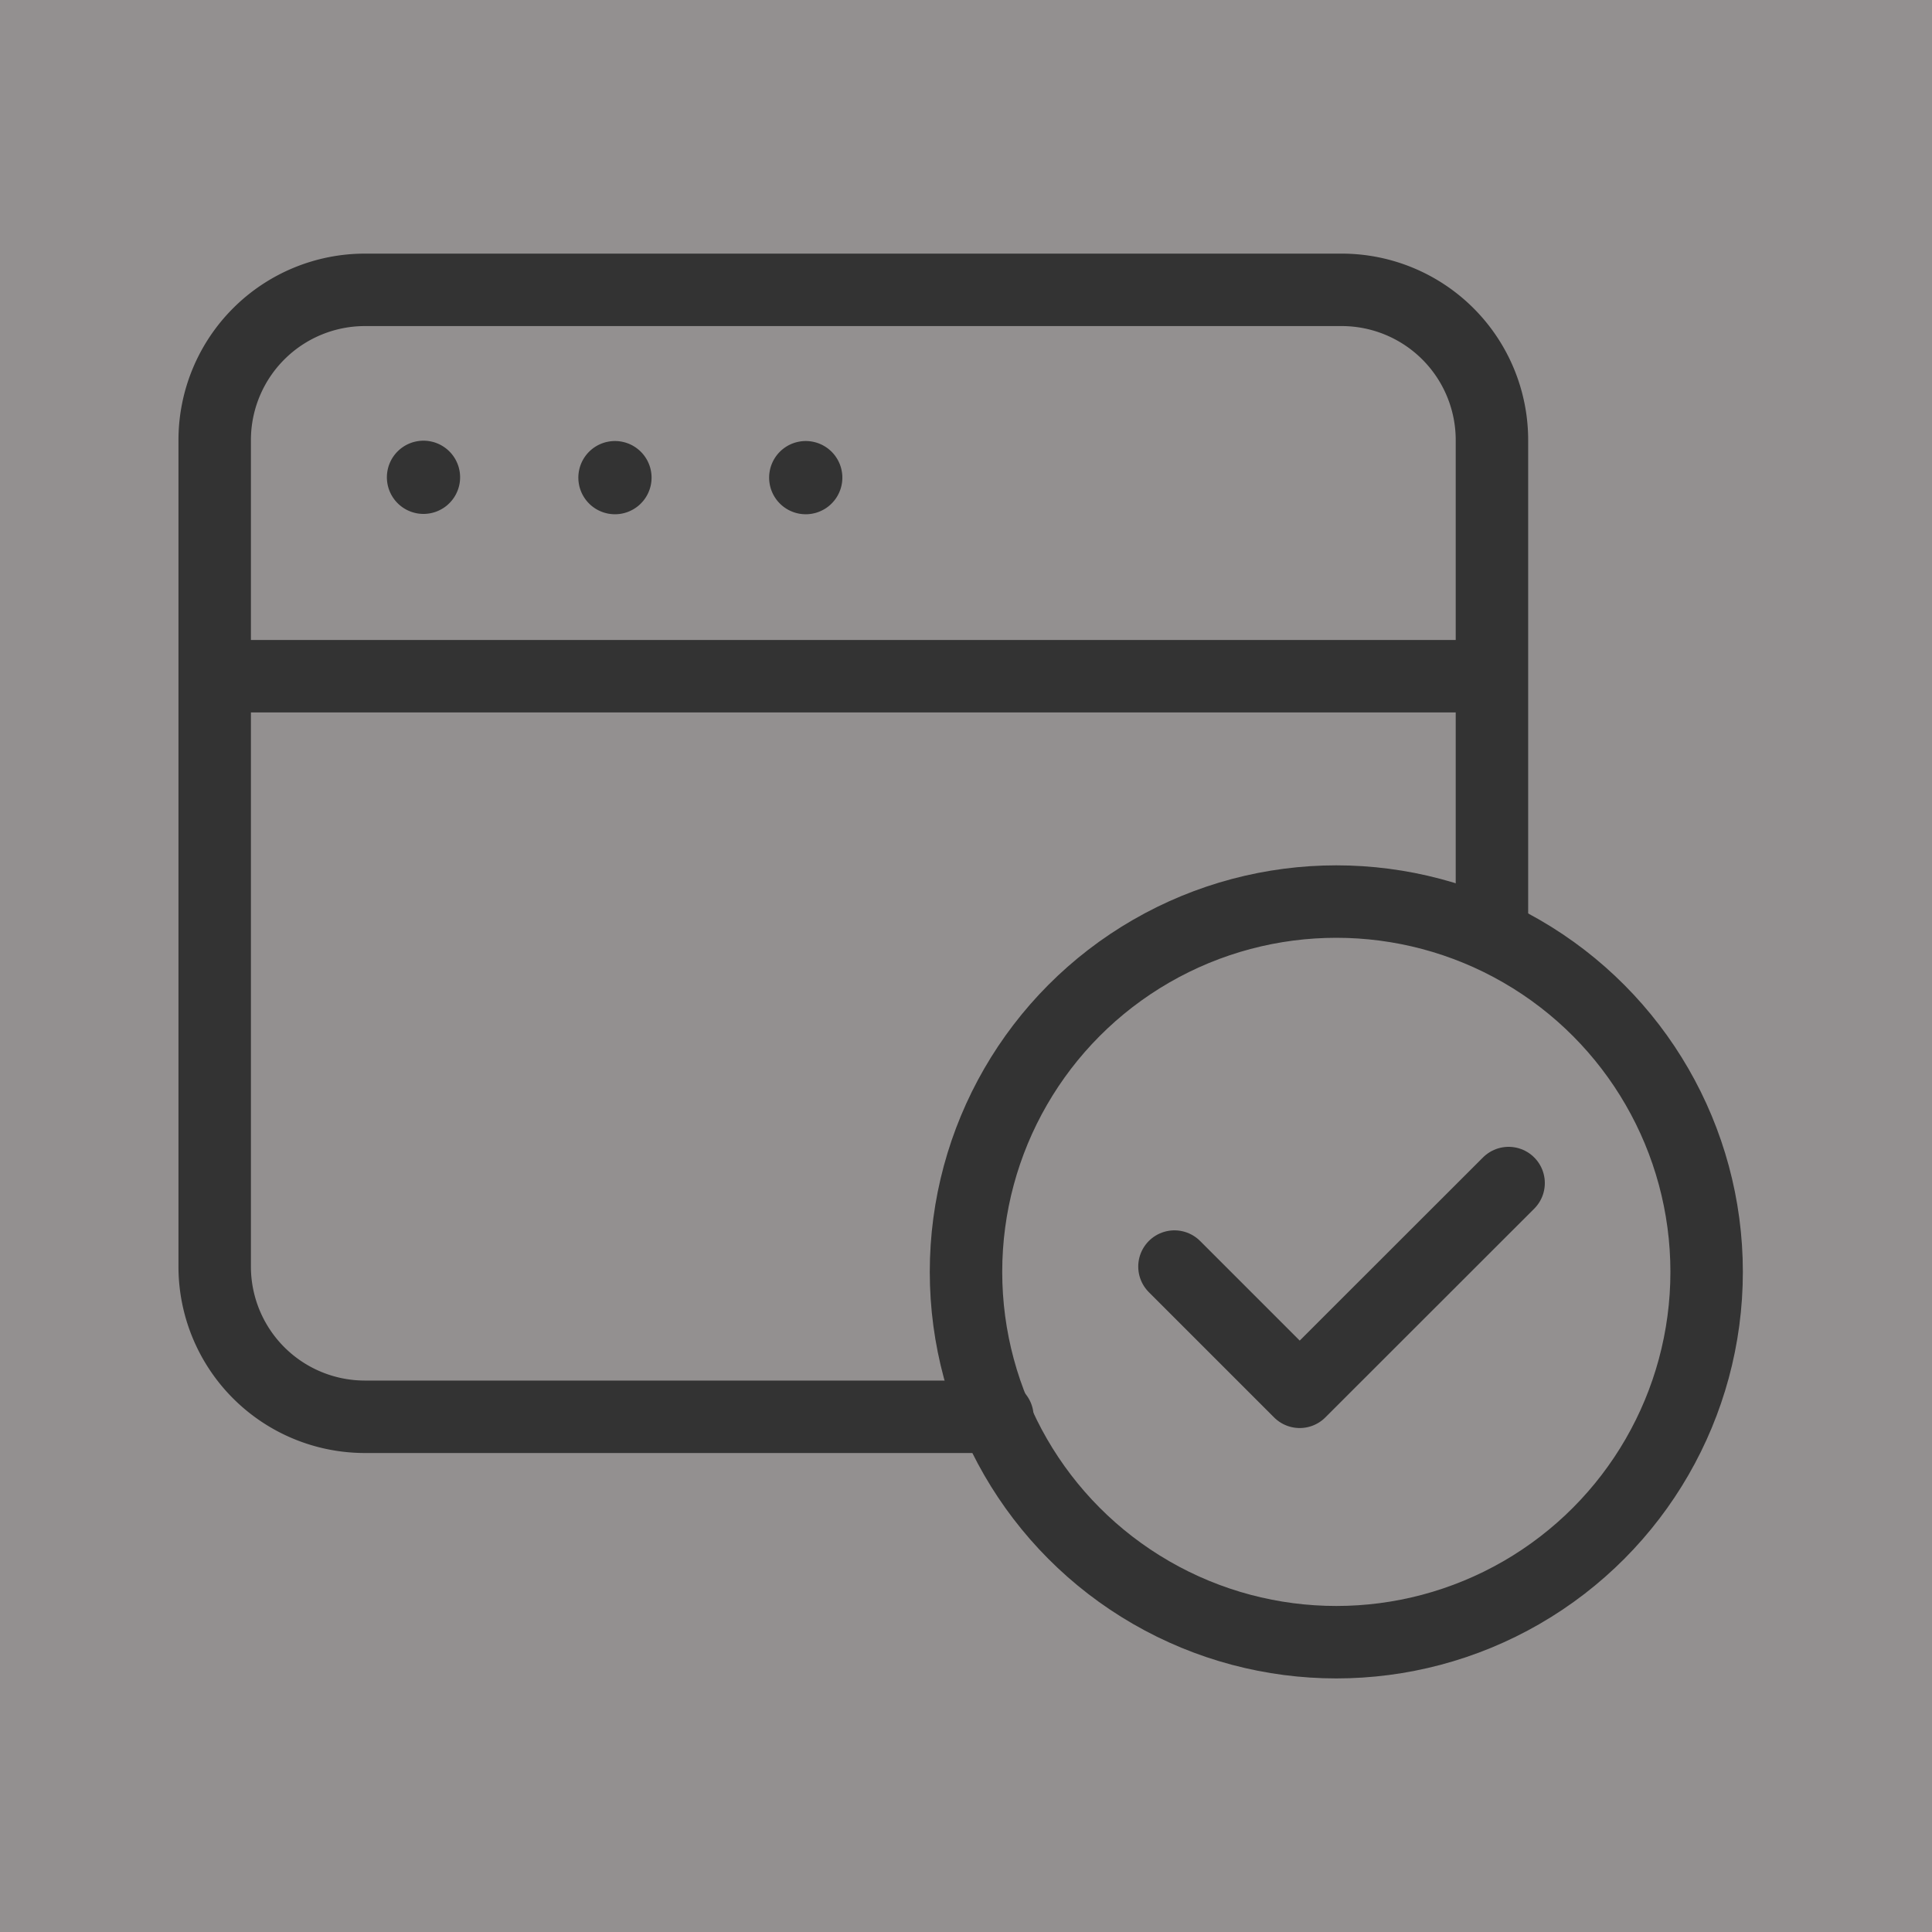 <svg xmlns="http://www.w3.org/2000/svg" width="40" height="40" viewBox="0 0 40 40">
    <rect x="0" y="0" width="40" height="40" fill="#808080" stroke="none"/>
    <defs>
        <style>
            .cls-2{fill:none;stroke:#333;stroke-linecap:round;stroke-linejoin:round;stroke-width:1.5px}
        </style>
    </defs>
    <g id="icon_40_web" transform="translate(-568 -19)">
        <path id="사각형_2" fill="#ffefef" d="M0 0H40V40H0z" opacity="0.15" transform="translate(568 19)"/>
        <g id="그룹_27" transform="translate(572.445 25)">
            <circle id="타원_5" cx="7.667" cy="7.667" r="7.667" class="cls-2" transform="translate(15.555 12.666)"/>
            <path id="Shape_3077" d="M185.587 4543.721a.008.008 0 0 0-.008.008.008.008 0 0 0 .008.008.008.008 0 0 0 .008-.008.008.008 0 0 0-.008-.008" class="cls-2" transform="translate(-173.35 -4539.84)"/>
            <path id="Shape_3077-2" d="M180.509 4543.721a.008.008 0 0 0-.008.008.008.008 0 0 0 .008.008.008.008 0 0 0 .008-.008.008.008 0 0 0-.008-.008" class="cls-2" transform="translate(-172.222 -4539.84)"/>
            <path id="Shape_3077-3" d="M175.412 4543.711a.008.008 0 0 0-.008.008.008.008 0 0 0 .008.008.008.008 0 0 0 .008-.008.008.008 0 0 0-.008-.008" class="cls-2" transform="translate(-171.089 -4539.837)"/>
            <g id="그룹_23" transform="translate(.222 8)">
                <g id="그룹_22">
                    <g id="그룹_21">
                        <g id="그룹_20">
                            <g id="그룹_19">
                                <path id="선_12" d="M0 0L26 0" class="cls-2"/>
                            </g>
                        </g>
                    </g>
                </g>
            </g>
            <path id="패스_20" d="M196.3 4551.824v-9.981a3.111 3.111 0 0 0-3.111-3.111h-20.222a3.111 3.111 0 0 0-3.111 3.111v17.11a3.11 3.11 0 0 0 3.111 3.111h13.094" class="cls-2" transform="translate(-169.856 -4538.731)"/>
            <g id="그룹_26" transform="translate(19.876 18.494)">
                <g id="그룹_25">
                    <g id="그룹_24">
                        <path id="패스_21" d="M202.325 4562.509l-4.325 4.322-2.593-2.593" class="cls-2" transform="translate(-195.412 -4562.509)"/>
                    </g>
                </g>
            </g>
        </g>
    </g>
</svg>

